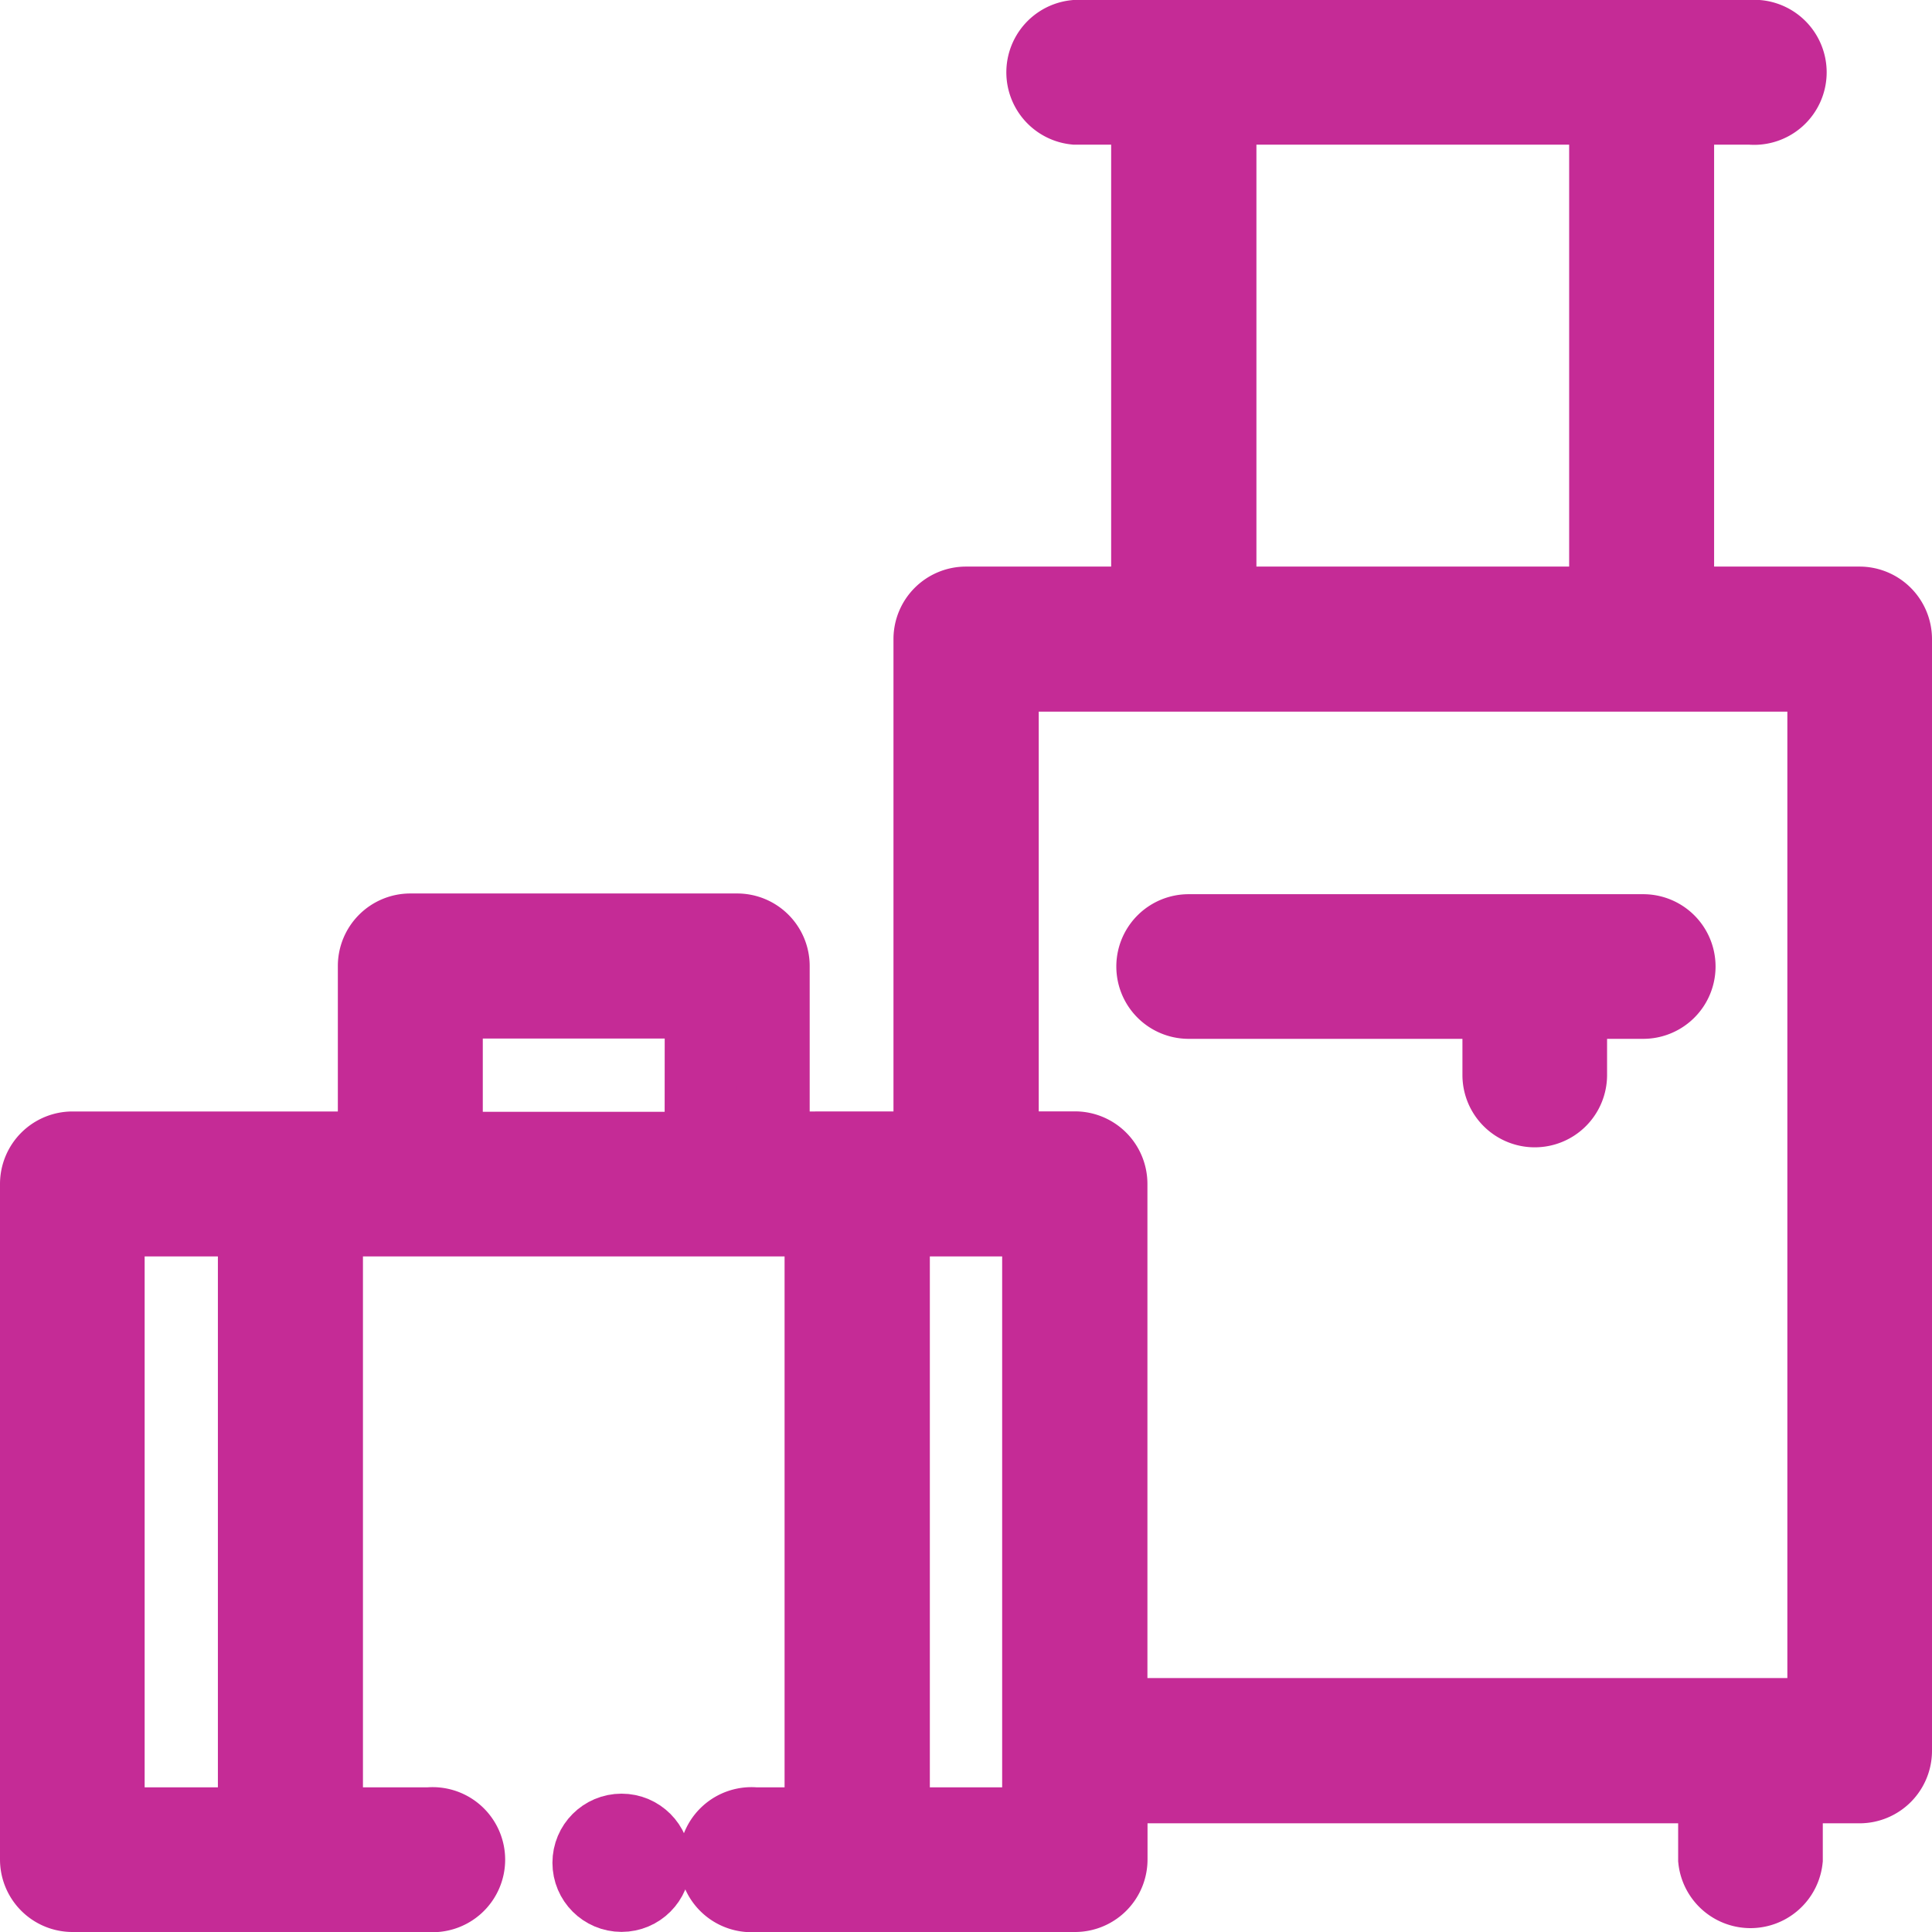 <svg xmlns="http://www.w3.org/2000/svg" width="18.7" height="18.7" viewBox="0 0 18.7 18.7"><defs><style>.a{fill:#c52b96;stroke:#c52b96;stroke-width:0.7px;}</style></defs><g transform="translate(0.35 0.35)"><path class="a" d="M17.648,5.484H15.891V.7h.7a.352.352,0,1,0,0-.7H10.055a.352.352,0,0,0,0,.7h.7V5.484H9a.352.352,0,0,0-.352.352v4.922H7.137V9a.352.352,0,0,0-.352-.352H3.621A.352.352,0,0,0,3.27,9v1.758H.352A.352.352,0,0,0,0,11.109v6.539A.352.352,0,0,0,.352,18H3.8a.352.352,0,1,0,0-.7H2.813V11.461H7.594V17.3H6.961a.352.352,0,1,0,0,.7h3.094a.352.352,0,0,0,.352-.352v-.7h5.836v.7a.352.352,0,0,0,.7,0v-.7h.7A.352.352,0,0,0,18,16.594V5.836A.352.352,0,0,0,17.648,5.484ZM2.109,17.3H.7V11.461H2.109Zm4.324-6.539H3.973V9.352H6.434ZM11.461.7h3.727V5.484H11.461ZM9.7,17.3H8.3V11.461H9.7ZM17.3,16.242H10.406V11.109a.352.352,0,0,0-.352-.352h-.7V6.188H17.3Z"/><path class="a" d="M306.349,246.7h3v.7a.349.349,0,1,0,.7,0v-.7h.7a.349.349,0,0,0,0-.7h-4.4a.349.349,0,0,0,0,.7Z" transform="translate(-295.194 -237.345)"/><circle class="a" cx="0.319" cy="0.319" r="0.319" transform="translate(5.347 17.361)"/></g></svg>